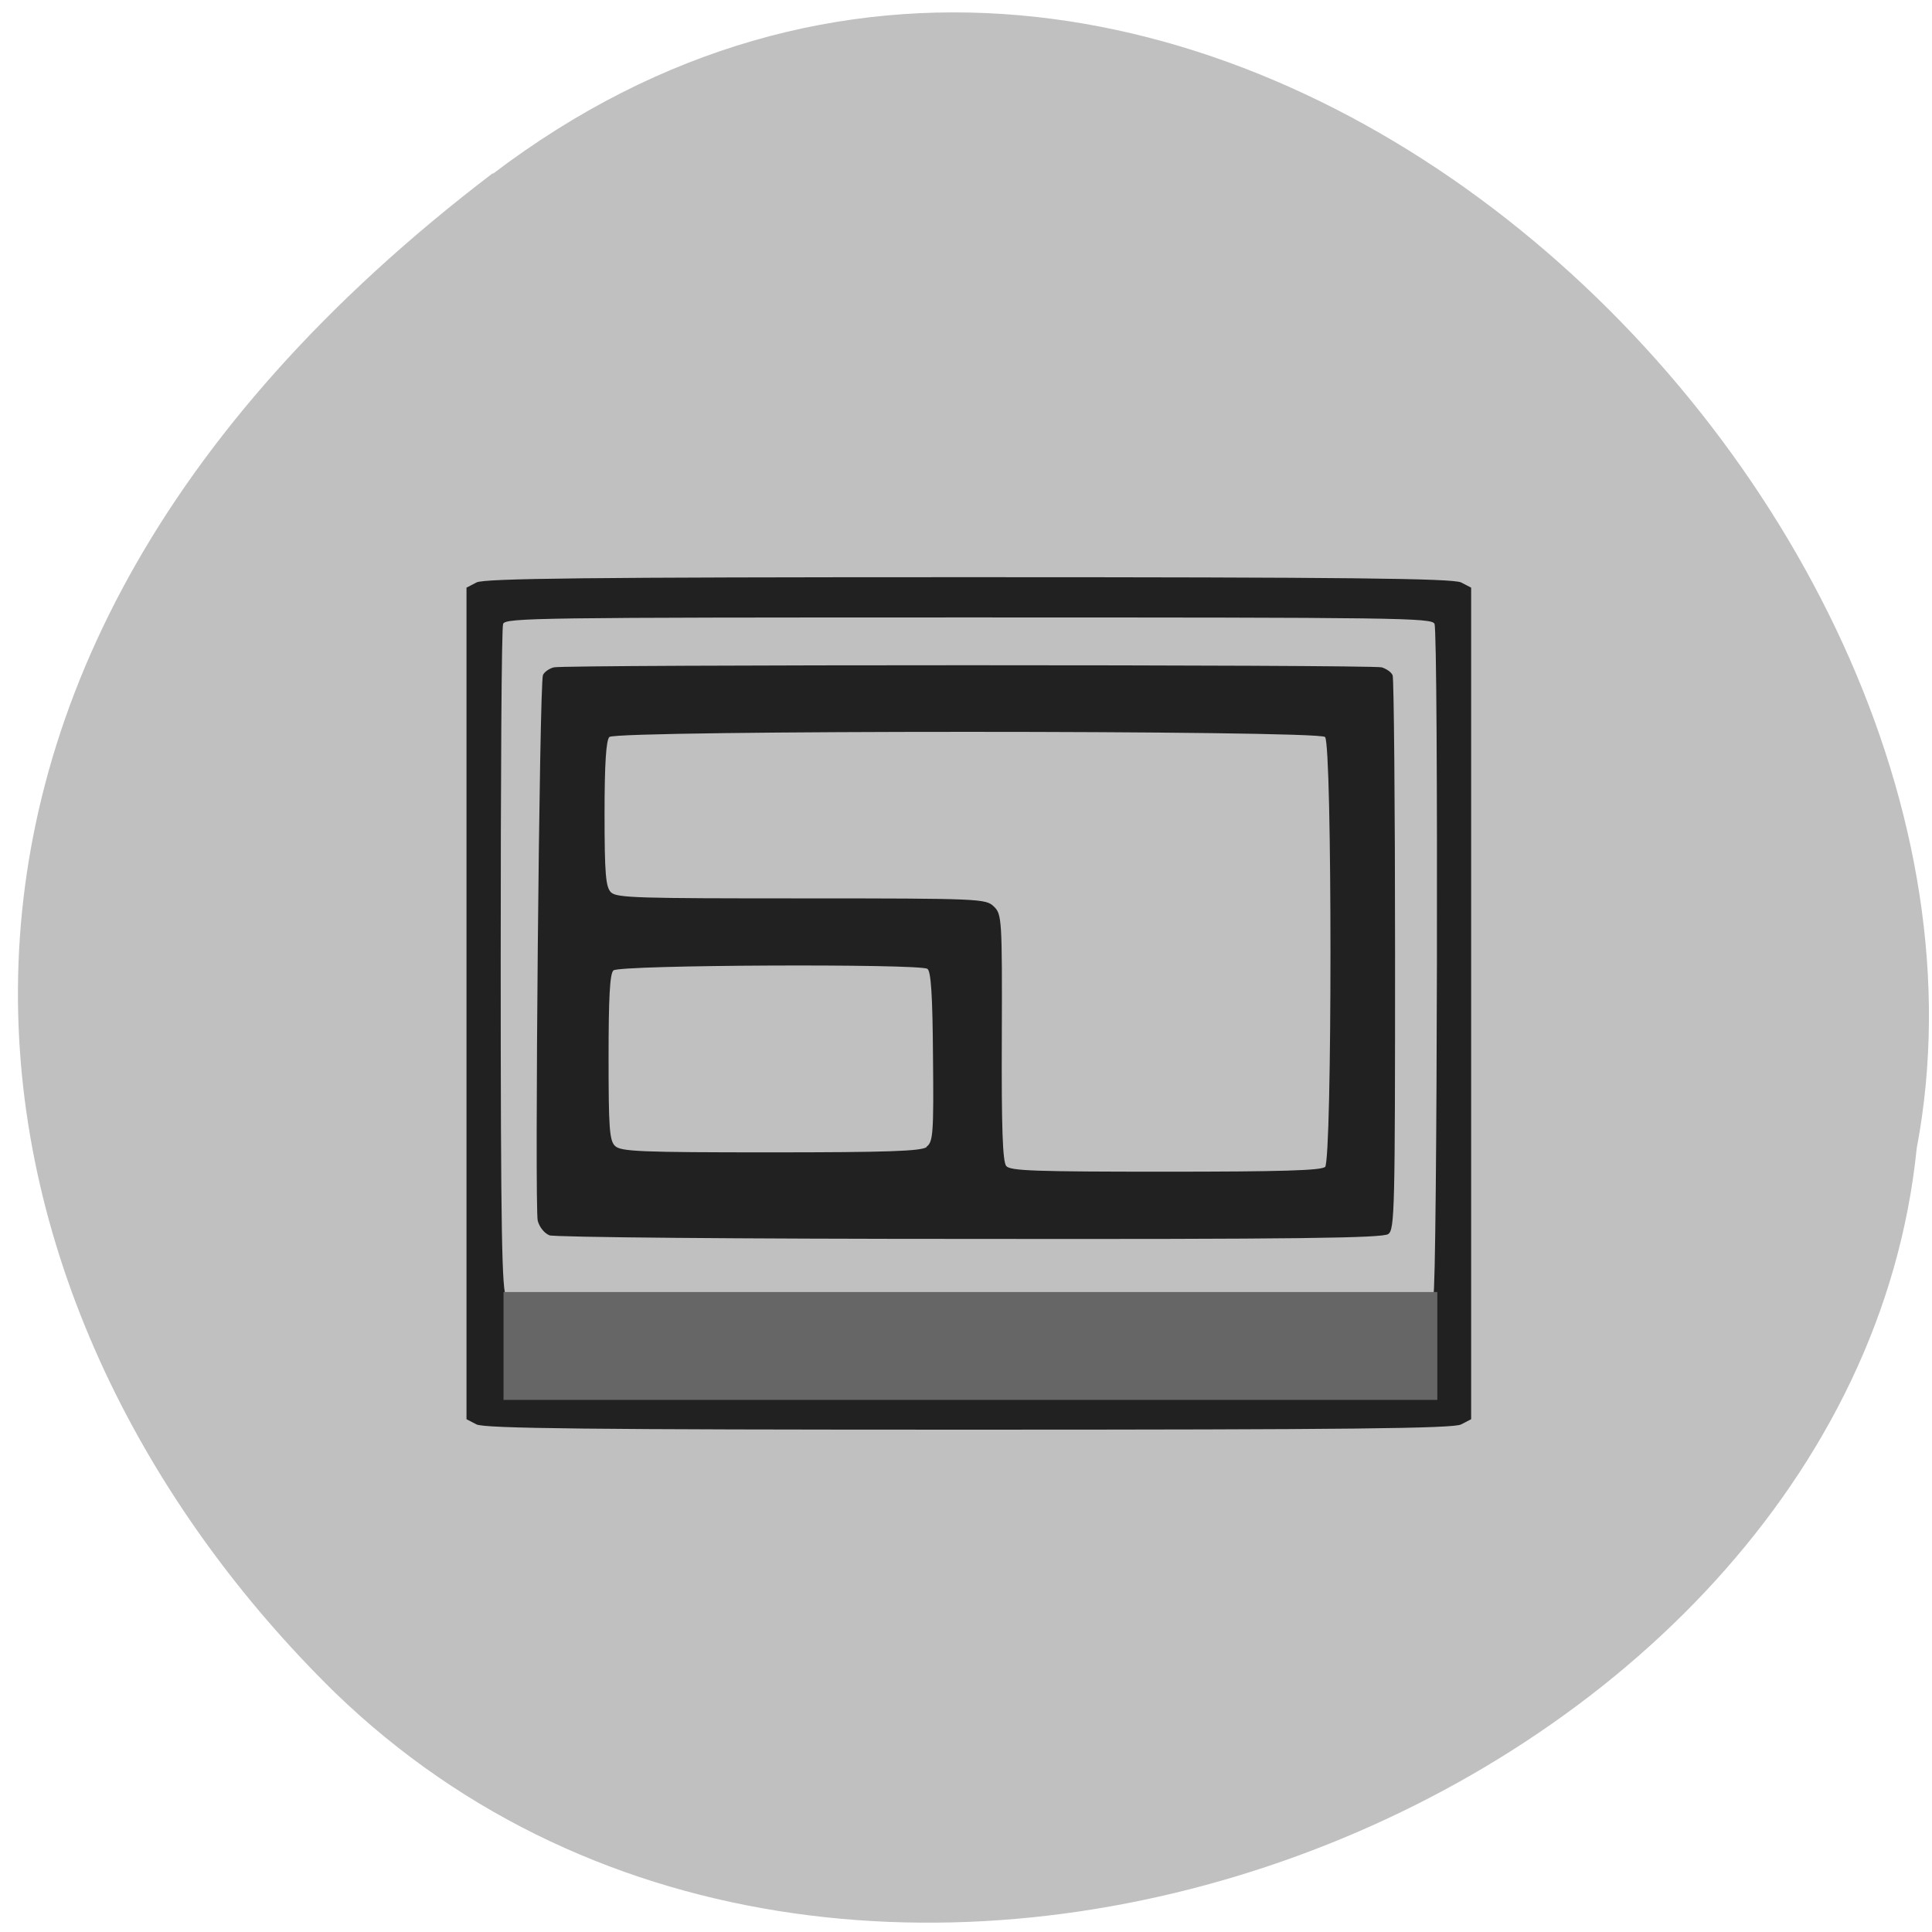 <svg xmlns="http://www.w3.org/2000/svg" viewBox="0 0 48 48"><path d="m 12.23 4.33 c 16.86 -12.83 38.52 7.7 35.39 24.2 c -1.65 16.28 -26.3 26.1 -39.3 13.52 c -9.39 -9.2 -12.92 -24.93 3.94 -37.76" style="fill:#c0c0c0"/><path d="m 11.84 35.39 l -0.25 -0.13 v -20.66 l 0.25 -0.13 c 0.2 -0.1 2.77 -0.13 12.23 -0.13 c 9.46 0 12 0.03 12.23 0.13 l 0.25 0.13 v 20.66 l -0.25 0.13 c -0.2 0.1 -2.77 0.13 -12.23 0.13 c -9.46 0 -12 -0.03 -12.23 -0.13 m 23.77 -3.2 c 0.1 -0.09 0.13 -16.45 0.03 -16.69 c -0.06 -0.15 -0.84 -0.16 -11.57 -0.16 c -10.72 0 -11.51 0.01 -11.57 0.16 c -0.04 0.09 -0.06 3.87 -0.06 8.39 c 0 6.75 0.03 8.24 0.14 8.32 c 0.16 0.12 22.91 0.09 23 -0.02 m -21.93 -1.5 c -0.13 -0.05 -0.25 -0.21 -0.29 -0.36 c -0.08 -0.3 0.04 -13.36 0.13 -13.56 c 0.03 -0.07 0.15 -0.16 0.27 -0.19 c 0.29 -0.07 20.28 -0.07 20.57 0 c 0.12 0.04 0.24 0.12 0.27 0.2 c 0.03 0.08 0.06 3.21 0.06 6.95 c 0 6.35 -0.01 6.82 -0.17 6.93 c -0.14 0.1 -2.3 0.13 -10.4 0.12 c -5.75 0 -10.32 -0.04 -10.45 -0.09 m 19.28 -1.69 c 0.18 -0.17 0.18 -10.52 0 -10.69 c -0.18 -0.17 -17.6 -0.17 -17.78 0 c -0.08 0.08 -0.12 0.64 -0.12 1.91 c 0 1.5 0.03 1.82 0.16 1.95 c 0.14 0.14 0.71 0.15 4.73 0.15 c 4.46 0 4.58 0.01 4.78 0.2 c 0.2 0.19 0.21 0.3 0.2 3.25 c -0.01 2.25 0.02 3.09 0.11 3.2 c 0.1 0.12 0.73 0.14 3.96 0.14 c 2.86 0 3.88 -0.03 3.96 -0.12 m -9.9 -0.5 c 0.16 -0.12 0.18 -0.31 0.16 -2.24 c -0.01 -1.52 -0.05 -2.13 -0.14 -2.18 c -0.21 -0.13 -7.66 -0.1 -7.8 0.04 c -0.09 0.08 -0.12 0.7 -0.12 2.16 c 0 1.73 0.02 2.07 0.16 2.2 c 0.14 0.14 0.63 0.16 3.86 0.16 c 2.9 0 3.74 -0.03 3.88 -0.13" style="fill:#212121"/><path d="m 12.51 32.1 h 23.2 v 2.68 h -23.2" style="fill:#666"/></svg>